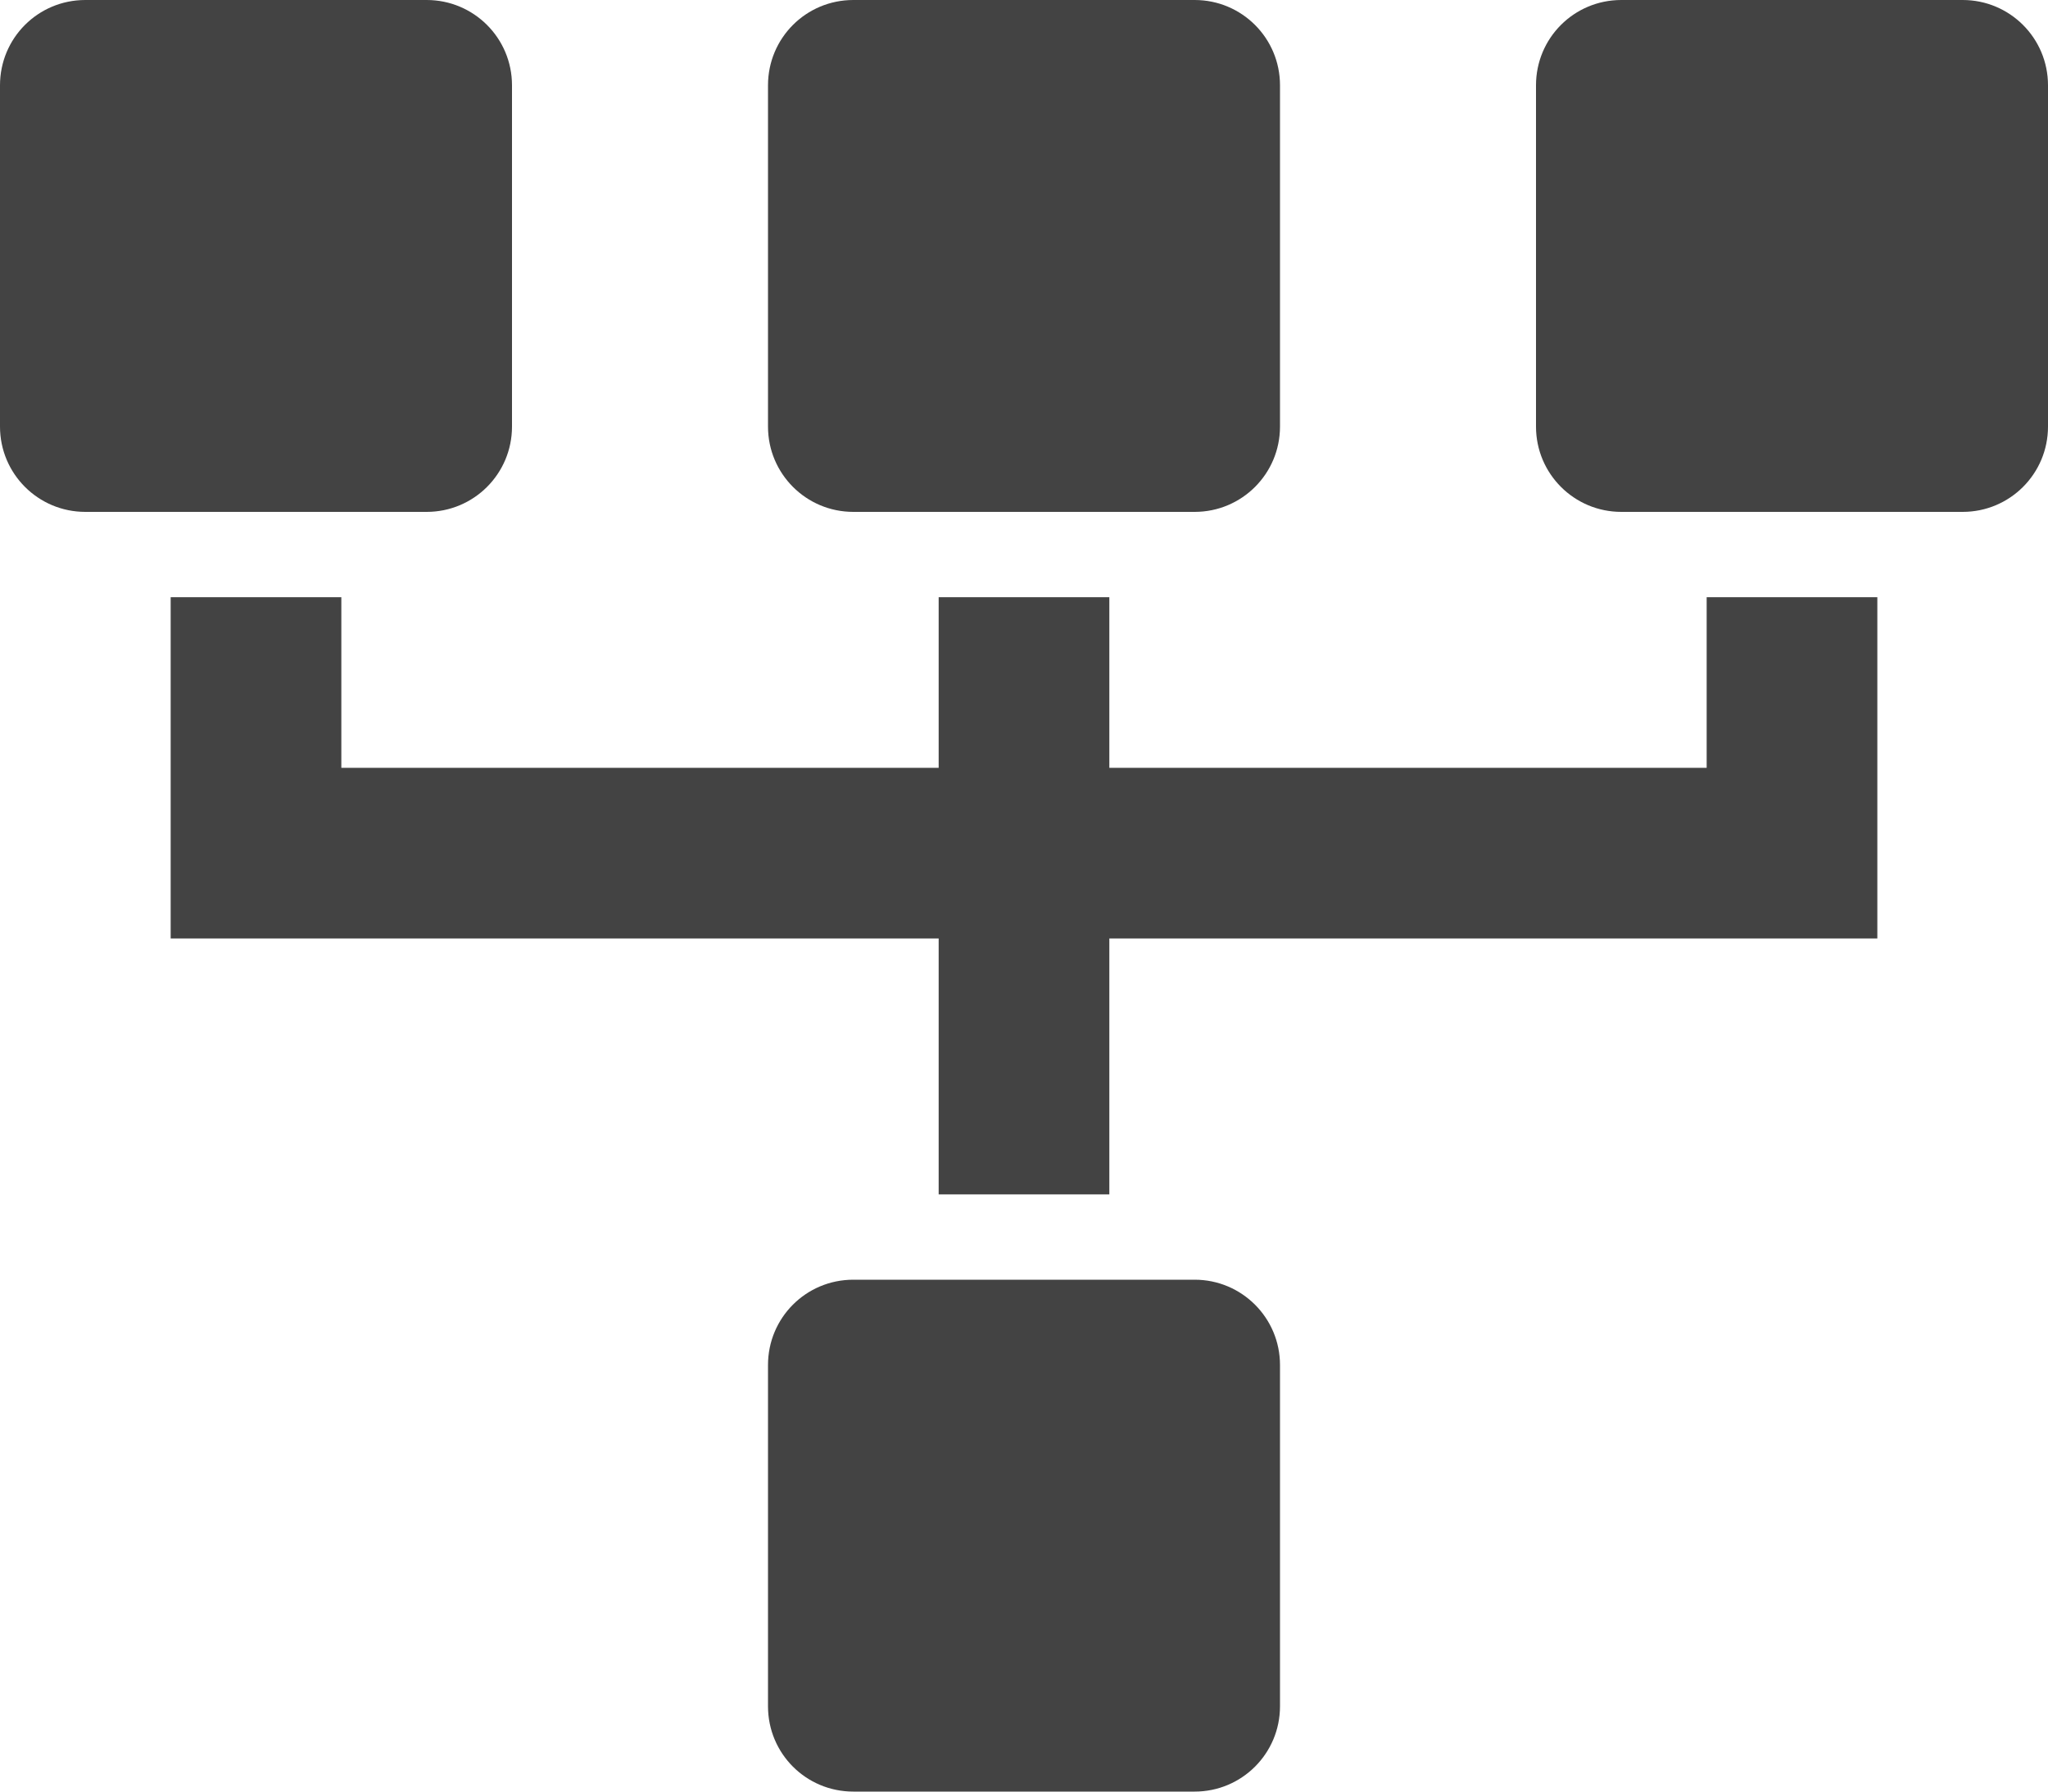 <?xml version="1.0" encoding="UTF-8" standalone="no"?>
<svg width="24px" height="21px" viewBox="0 0 24 21" version="1.1" xmlns="http://www.w3.org/2000/svg" xmlns:xlink="http://www.w3.org/1999/xlink">
    <!-- Generator: Sketch 40.1 (33804) - http://www.bohemiancoding.com/sketch -->
    <title>Group</title>
    <desc>Created with Sketch.</desc>
    <defs></defs>
    <g id="Page-1" stroke="none" stroke-width="1" fill="none" fill-rule="evenodd">
        <g id="glyph" transform="translate(-121, -1733)" fill="#434343">
            <g id="Group" transform="translate(121, 1733)">
                <path d="M14,15 L10,15 C9.445,15 9,15.447 9,16 L9,20 C9,20.553 9.445,21 10,21 L14,21 C14.553,21 15,20.553 15,20 L15,16 C15,15.448 14.553,15 14,15 L14,15 Z" id="Shape"></path>
                <path d="M19,6 L23,6 C23.553,6 24,5.553 24,5 L24,1 C24,0.447 23.553,0 23,0 L19,0 C18.445,0 18,0.447 18,1 L18,5 C18,5.553 18.447,6 19,6 L19,6 Z" id="Shape"></path>
                <path d="M10,6 L14,6 C14.553,6 15,5.553 15,5 L15,1 C15,0.447 14.553,0 14,0 L10,0 C9.445,0 9,0.447 9,1 L9,5 C9,5.553 9.447,6 10,6 L10,6 Z" id="Shape"></path>
                <path d="M1,6 L5,6 C5.553,6 6,5.553 6,5 L6,1 C6,0.447 5.553,0 5,0 L1,0 C0.445,0 0,0.447 0,1 L0,5 C0,5.553 0.447,6 1,6 L1,6 Z" id="Shape"></path>
                <polygon id="Shape" points="20 9 13 9 13 7 11 7 11 9 4 9 4 7 2 7 2 9 2 11 4 11 11 11 11 14 13 14 13 11 20 11 22 11 22 9 22 7 20 7"></polygon>
            </g>
        </g>
    </g>
</svg>